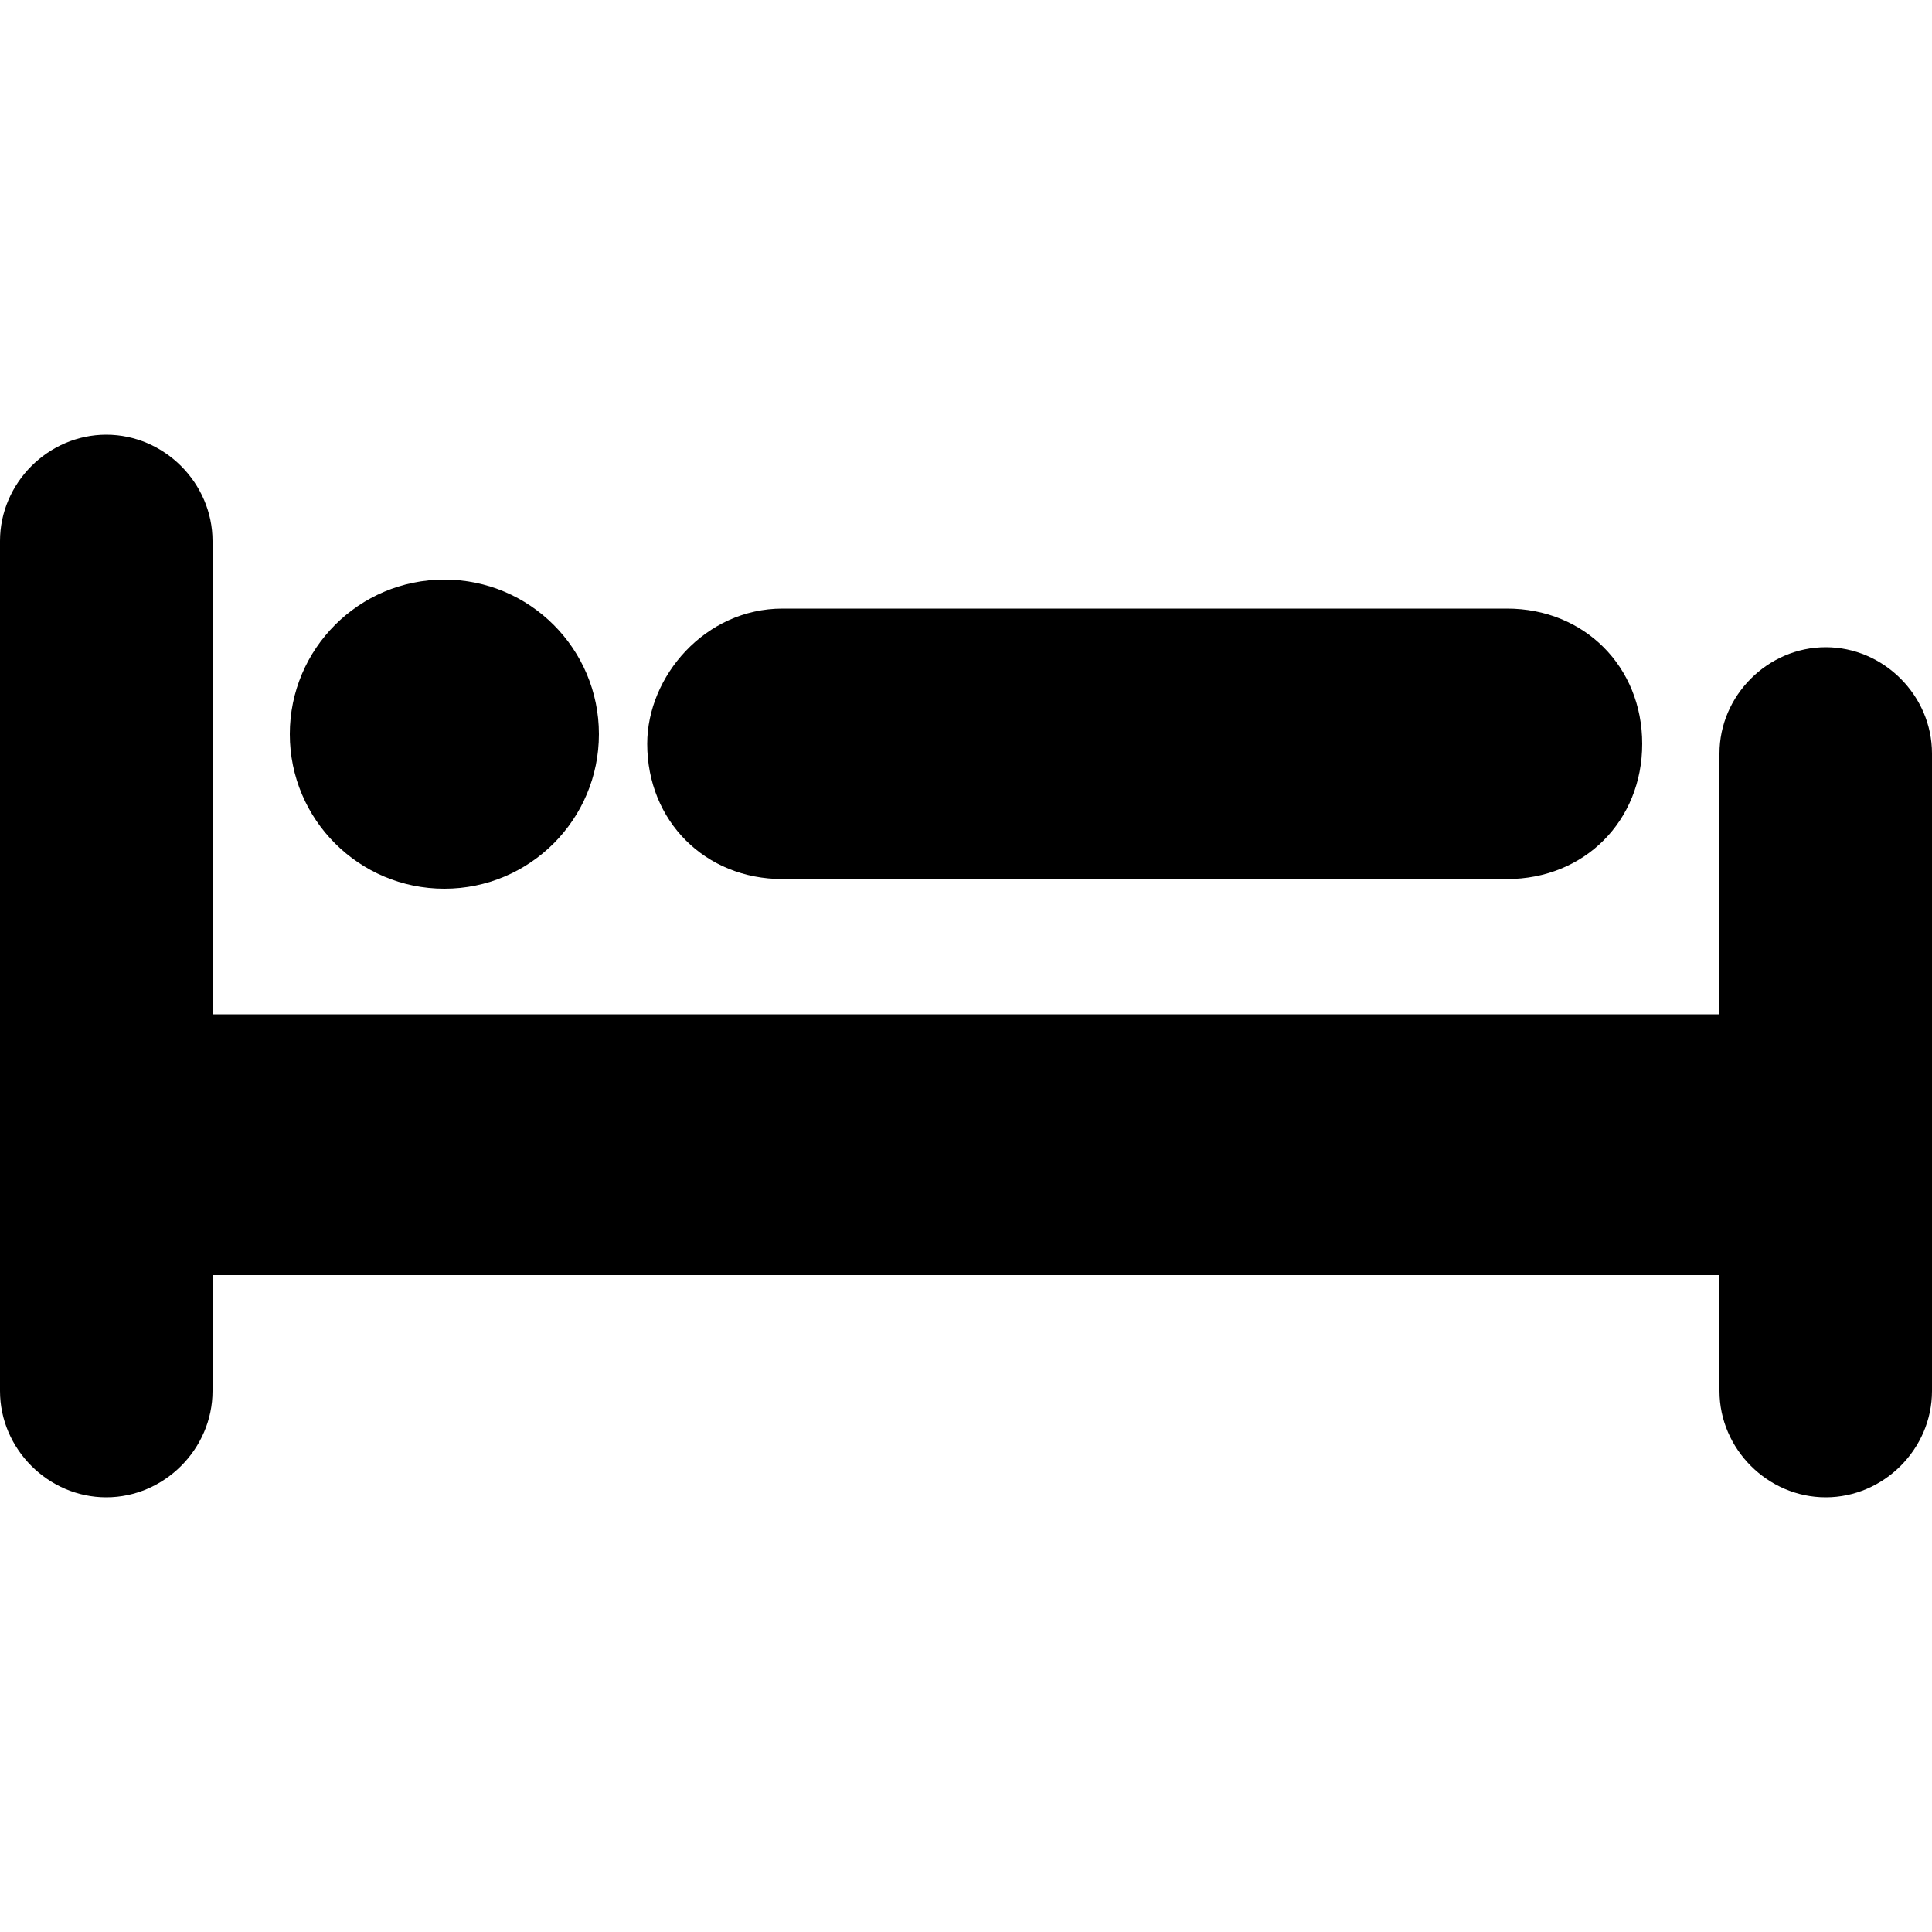 <?xml version="1.0" encoding="utf-8"?>
<!-- Generator: Adobe Illustrator 21.0.2, SVG Export Plug-In . SVG Version: 6.00 Build 0)  -->
<svg version="1.1" xmlns="http://www.w3.org/2000/svg" xmlns:xlink="http://www.w3.org/1999/xlink" x="0px" y="0px"
	 viewBox="0 0 20 20" style="enable-background:new 0 0 20 20;" xml:space="preserve">
<style type="text/css">
	.st0{fill:none;}
</style>
<g id="Слой_1">
	<g id="Layer_1">
		<g id="XMLID_256_">
			<path id="XMLID_280_" d="M18.9,6.7c-0.6,0-1.1,0.5-1.1,1.1v2.7H2.2V5.6c0-0.6-0.5-1.1-1.1-1.1S0,5,0,5.6v8.8
				c0,0.6,0.5,1.1,1.1,1.1s1.1-0.5,1.1-1.1v-1.2h15.6v1.2c0,0.6,0.5,1.1,1.1,1.1S20,15,20,14.4V7.8C20,7.2,19.5,6.7,18.9,6.7z"/>
			<circle id="XMLID_277_" cx="4.6" cy="7.6" r="1.6"/>
			<path id="XMLID_273_" d="M8.1,9.1h7.5c0.8,0,1.4-0.6,1.4-1.4c0-0.8-0.6-1.4-1.4-1.4H8.1C7.3,6.3,6.7,7,6.7,7.7
				C6.7,8.5,7.3,9.1,8.1,9.1z"/>
		</g>
	</g>
</g>
<g id="Слой_2">
</g>
<g id="Слой_3">
</g>
</svg>
